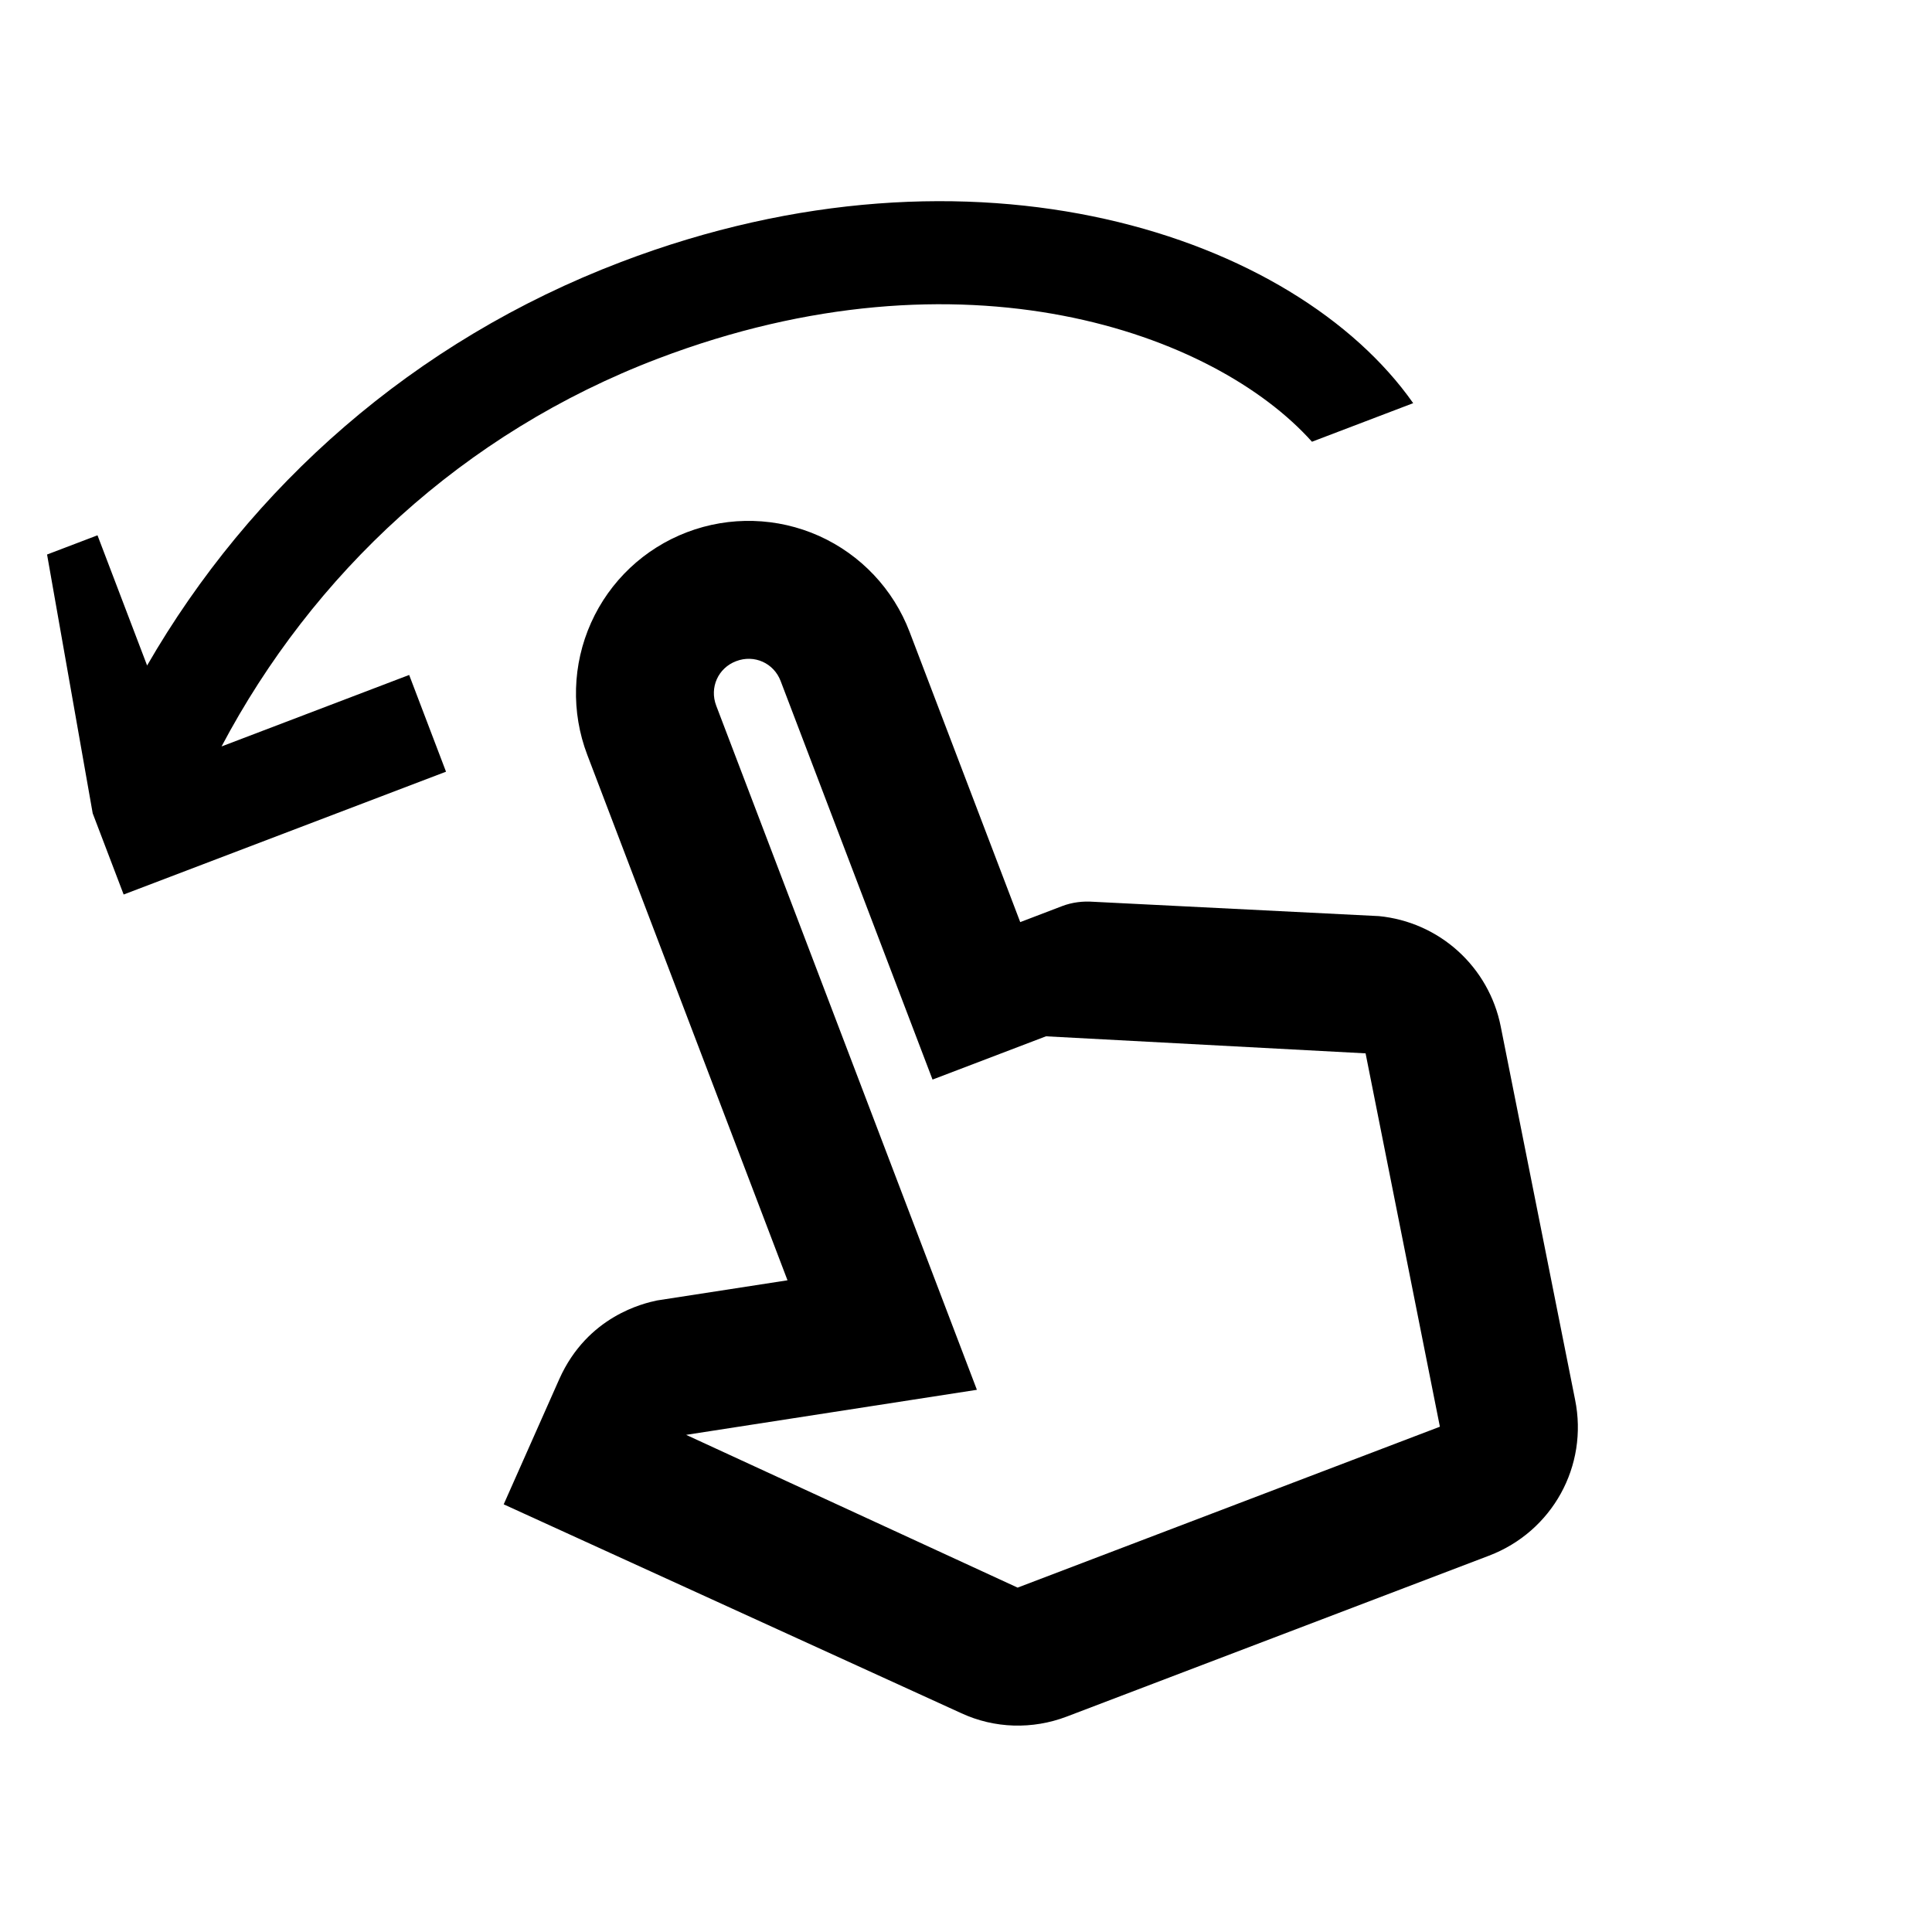 <svg width="28" height="28" viewBox="0 0 28 28" fill="none" xmlns="http://www.w3.org/2000/svg">
<g clip-path="url(#clip0_1235_130)">
<path d="M19.985 13.277L15.84 13.069C15.697 13.059 15.542 13.075 15.393 13.132L14.786 13.364L13.183 9.159C12.947 8.539 12.475 8.039 11.87 7.767C11.264 7.496 10.576 7.477 9.957 7.713C9.337 7.949 8.837 8.421 8.566 9.026C8.295 9.631 8.275 10.319 8.511 10.939L11.413 18.555L9.523 18.847C9.335 18.887 8.516 19.07 8.106 19.986L7.3 21.802L13.932 24.829C14.413 25.052 14.964 25.067 15.46 24.878L21.58 22.546C22.496 22.197 23.023 21.247 22.827 20.284L21.749 14.873C21.665 14.453 21.448 14.071 21.131 13.784C20.813 13.496 20.412 13.319 19.985 13.277ZM20.868 20.677L14.748 23.009L9.944 20.795L14.158 20.142L10.38 10.227C10.28 9.965 10.407 9.681 10.669 9.582C10.931 9.482 11.215 9.609 11.314 9.871L13.515 15.646L15.159 15.019L19.791 15.266L20.868 20.677ZM3.211 10.818L5.93 9.782L6.464 11.184L1.792 12.964L0.011 8.292L1.413 7.758L2.132 9.645C3.627 7.053 5.991 4.943 9 3.797C14.13 1.842 18.773 3.412 20.481 5.843L19.014 6.402C17.599 4.822 13.963 3.511 9.534 5.198C6.703 6.277 4.529 8.325 3.211 10.818Z" fill="black"/>
</g>
<defs>
<clipPath id="clip0_1235_130">
<rect width="24" height="24" fill="white" transform="translate(0 4.168) rotate(-10)"/>
</clipPath>
</defs>
</svg>
